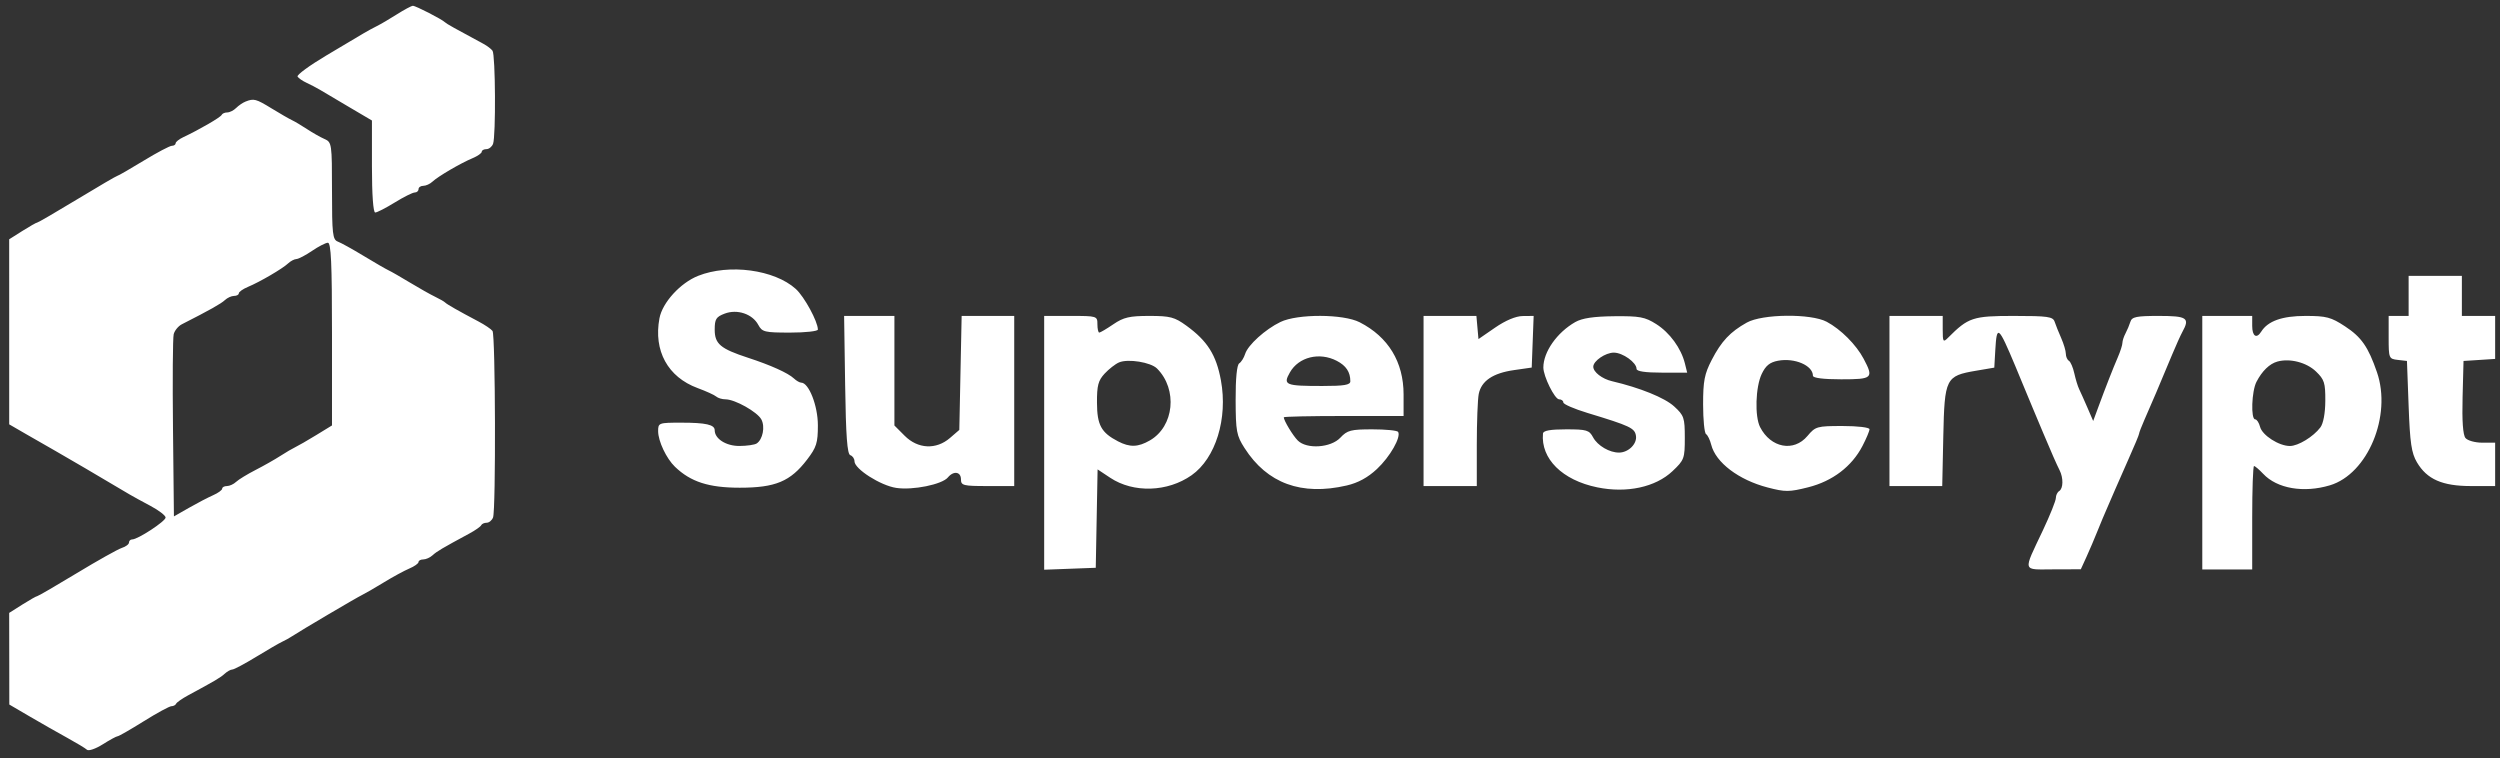<?xml version="1.0" encoding="UTF-8"?> <svg xmlns="http://www.w3.org/2000/svg" width="178" height="54" viewBox="0 0 178 54" fill="none"><rect x="0" y="0" width="178" height="54" fill="#333333" stroke="none"/><path fill-rule="evenodd" clip-rule="evenodd" d="M28.259 1.021C27.737 1.352 27.098 1.727 26.837 1.855C26.576 1.984 26.146 2.218 25.881 2.376C25.616 2.533 24.422 3.243 23.229 3.953C22.035 4.664 21.116 5.338 21.186 5.453C21.257 5.567 21.544 5.765 21.825 5.894C22.105 6.022 22.55 6.256 22.814 6.413C23.077 6.571 24.01 7.123 24.887 7.64L26.482 8.58V11.856C26.482 13.848 26.573 15.131 26.715 15.131C26.843 15.131 27.468 14.811 28.104 14.419C28.739 14.027 29.38 13.706 29.529 13.706C29.677 13.706 29.799 13.599 29.799 13.469C29.799 13.338 29.951 13.231 30.137 13.231C30.323 13.231 30.617 13.098 30.79 12.934C31.186 12.56 32.793 11.62 33.649 11.262C34.008 11.112 34.301 10.906 34.301 10.804C34.301 10.702 34.45 10.619 34.631 10.619C34.812 10.619 35.026 10.45 35.105 10.243C35.31 9.708 35.277 3.898 35.067 3.612C34.972 3.482 34.68 3.26 34.419 3.12C32.379 2.022 31.797 1.697 31.694 1.594C31.474 1.374 29.589 0.406 29.396 0.413C29.292 0.417 28.78 0.691 28.259 1.021ZM17.482 7.232C17.289 7.308 16.988 7.513 16.813 7.688C16.639 7.863 16.353 8.006 16.177 8.006C16.002 8.006 15.823 8.086 15.779 8.184C15.705 8.353 14.201 9.225 13.037 9.774C12.745 9.912 12.505 10.105 12.504 10.203C12.503 10.301 12.382 10.381 12.236 10.381C12.089 10.381 11.179 10.862 10.213 11.45C9.247 12.038 8.412 12.519 8.357 12.519C8.303 12.519 7.022 13.267 5.512 14.181C4.001 15.096 2.715 15.844 2.653 15.844C2.591 15.844 2.116 16.113 1.597 16.441L0.654 17.037L0.655 23.625L0.655 30.213L1.885 30.925C2.561 31.317 3.494 31.852 3.958 32.113C4.646 32.5 7.15 33.971 9.219 35.2C9.438 35.331 10.107 35.697 10.704 36.014C11.302 36.331 11.791 36.706 11.791 36.848C11.791 37.112 9.816 38.407 9.412 38.407C9.287 38.407 9.184 38.507 9.184 38.628C9.184 38.75 8.956 38.922 8.677 39.011C8.399 39.1 6.954 39.909 5.468 40.809C3.982 41.708 2.715 42.444 2.653 42.444C2.591 42.444 2.116 42.713 1.597 43.041L0.654 43.638L0.659 46.901L0.663 50.163L2.14 51.027C2.952 51.502 4.149 52.183 4.801 52.541C5.452 52.898 6.079 53.277 6.194 53.383C6.309 53.488 6.813 53.314 7.315 52.997C7.817 52.679 8.295 52.42 8.377 52.42C8.46 52.42 9.297 51.939 10.238 51.351C11.179 50.763 12.065 50.282 12.206 50.282C12.347 50.282 12.498 50.202 12.541 50.104C12.585 50.006 12.967 49.739 13.39 49.51C15.32 48.468 15.7 48.245 16.003 47.966C16.181 47.803 16.424 47.669 16.543 47.669C16.661 47.669 17.427 47.262 18.243 46.763C19.06 46.265 19.889 45.785 20.084 45.696C20.279 45.608 20.599 45.43 20.795 45.301C21.439 44.878 25.408 42.538 25.771 42.367C25.966 42.276 26.659 41.875 27.311 41.477C27.962 41.078 28.789 40.629 29.147 40.478C29.506 40.327 29.799 40.119 29.799 40.017C29.799 39.915 29.951 39.832 30.137 39.832C30.323 39.832 30.622 39.698 30.8 39.535C31.103 39.257 31.482 39.033 33.412 37.991C33.836 37.763 34.218 37.495 34.261 37.397C34.305 37.3 34.48 37.219 34.651 37.219C34.822 37.219 35.026 37.05 35.105 36.844C35.311 36.305 35.276 23.847 35.067 23.563C34.971 23.432 34.52 23.128 34.064 22.887C32.635 22.133 31.817 21.667 31.695 21.539C31.629 21.471 31.309 21.288 30.984 21.131C30.658 20.975 29.858 20.525 29.206 20.13C28.555 19.736 27.862 19.338 27.666 19.247C27.471 19.156 26.671 18.693 25.889 18.219C25.107 17.745 24.281 17.287 24.053 17.202C23.684 17.063 23.638 16.664 23.638 13.589C23.638 10.232 23.623 10.125 23.105 9.897C22.812 9.768 22.252 9.451 21.861 9.193C21.47 8.935 20.99 8.65 20.795 8.559C20.599 8.468 19.948 8.093 19.347 7.725C18.22 7.035 18.077 6.997 17.482 7.232ZM23.638 23.78V30.291L22.513 30.98C21.894 31.359 21.227 31.743 21.032 31.834C20.836 31.925 20.357 32.206 19.965 32.459C19.575 32.712 18.775 33.165 18.188 33.466C17.602 33.767 16.981 34.147 16.809 34.31C16.637 34.473 16.344 34.607 16.158 34.607C15.971 34.607 15.819 34.69 15.819 34.792C15.819 34.894 15.526 35.106 15.167 35.263C14.809 35.421 14.036 35.824 13.45 36.159L12.383 36.768L12.317 30.522C12.28 27.086 12.302 24.061 12.366 23.8C12.43 23.539 12.692 23.218 12.948 23.088C14.938 22.075 15.743 21.622 16.014 21.366C16.186 21.203 16.479 21.069 16.665 21.069C16.851 21.069 17.004 20.986 17.004 20.884C17.004 20.782 17.297 20.576 17.655 20.426C18.511 20.068 20.118 19.128 20.515 18.753C20.688 18.59 20.954 18.45 21.108 18.443C21.262 18.435 21.76 18.174 22.216 17.863C22.673 17.551 23.179 17.29 23.342 17.283C23.572 17.272 23.638 18.722 23.638 23.78ZM49.709 19.639C48.44 20.142 47.162 21.544 46.953 22.662C46.52 24.973 47.547 26.848 49.674 27.632C50.276 27.854 50.87 28.124 50.994 28.233C51.117 28.342 51.415 28.432 51.655 28.432C52.327 28.432 53.922 29.327 54.21 29.866C54.486 30.384 54.309 31.289 53.876 31.575C53.731 31.671 53.175 31.751 52.642 31.753C51.696 31.757 50.887 31.241 50.887 30.635C50.887 30.236 50.262 30.094 48.498 30.094C46.899 30.094 46.859 30.109 46.859 30.7C46.859 31.408 47.447 32.65 48.061 33.238C49.179 34.31 50.461 34.724 52.664 34.725C55.208 34.726 56.273 34.282 57.462 32.727C58.136 31.846 58.233 31.539 58.233 30.282C58.233 28.891 57.589 27.244 57.045 27.244C56.935 27.244 56.702 27.111 56.528 26.947C56.113 26.558 54.873 25.998 53.265 25.474C51.294 24.83 50.887 24.487 50.887 23.469C50.887 22.719 50.986 22.561 51.598 22.329C52.495 21.99 53.575 22.353 53.992 23.134C54.262 23.639 54.44 23.681 56.259 23.681C57.344 23.681 58.233 23.583 58.233 23.464C58.233 22.897 57.268 21.123 56.66 20.573C55.141 19.199 51.913 18.764 49.709 19.639ZM171.494 21.069V22.494H170.783H170.072V24.022C170.072 25.512 170.088 25.552 170.724 25.625L171.375 25.7L171.494 28.907C171.591 31.544 171.696 32.256 172.086 32.917C172.798 34.126 173.893 34.607 175.933 34.607H177.654V33.063V31.519H176.735C176.23 31.519 175.693 31.37 175.543 31.188C175.362 30.97 175.291 29.976 175.336 28.278L175.403 25.7L176.529 25.628L177.654 25.555V24.025V22.494H176.47H175.285V21.069V19.644H173.389H171.494V21.069ZM60.174 27.403C60.228 31.066 60.322 32.336 60.543 32.41C60.706 32.464 60.839 32.659 60.839 32.844C60.839 33.389 62.692 34.571 63.812 34.739C64.995 34.917 67.075 34.495 67.491 33.992C67.896 33.503 68.421 33.582 68.421 34.132C68.421 34.567 68.579 34.607 70.317 34.607H72.213V28.55V22.494H70.341H68.469L68.386 26.552L68.303 30.61L67.638 31.184C66.653 32.033 65.353 31.97 64.412 31.026L63.682 30.295V26.395V22.494H61.892H60.101L60.174 27.403ZM74.345 31.529V40.564L76.181 40.495L78.018 40.426L78.083 36.923L78.149 33.421L79.053 34.021C80.703 35.115 83.135 35.037 84.843 33.836C86.555 32.631 87.43 29.801 86.93 27.083C86.598 25.272 85.969 24.276 84.474 23.19C83.627 22.575 83.318 22.494 81.828 22.494C80.42 22.494 79.998 22.592 79.27 23.088C78.791 23.414 78.339 23.681 78.267 23.681C78.195 23.681 78.136 23.414 78.136 23.088C78.136 22.504 78.105 22.494 76.241 22.494H74.345V31.529ZM91.168 22.925C90.088 23.446 88.851 24.566 88.654 25.199C88.568 25.475 88.379 25.776 88.234 25.87C88.067 25.977 87.972 26.937 87.977 28.482C87.985 30.713 88.04 31.011 88.613 31.904C90.225 34.42 92.662 35.313 95.882 34.568C96.697 34.379 97.385 34.004 98.039 33.393C98.971 32.522 99.771 31.117 99.545 30.75C99.484 30.65 98.659 30.569 97.712 30.569C96.181 30.569 95.928 30.635 95.433 31.163C94.756 31.886 93.036 32 92.402 31.365C92.05 31.012 91.405 29.942 91.405 29.711C91.405 29.66 93.325 29.619 95.67 29.619H99.935V28.083C99.935 25.776 98.847 23.987 96.808 22.945C95.642 22.349 92.386 22.337 91.168 22.925ZM101.357 28.55V34.607H103.253H105.148V31.668C105.148 30.051 105.211 28.421 105.287 28.046C105.476 27.119 106.293 26.567 107.799 26.351L109.058 26.17L109.127 24.332L109.196 22.494L108.416 22.502C107.926 22.508 107.197 22.813 106.451 23.327L105.267 24.143L105.193 23.318L105.12 22.494H103.238H101.357V28.55ZM112.158 22.931C110.859 23.672 109.887 25.056 109.887 26.166C109.887 26.796 110.697 28.432 111.009 28.432C111.174 28.432 111.309 28.532 111.309 28.655C111.309 28.779 112.082 29.114 113.027 29.401C116.077 30.327 116.398 30.479 116.481 31.036C116.566 31.6 115.953 32.212 115.289 32.224C114.608 32.237 113.746 31.733 113.427 31.137C113.153 30.623 112.97 30.569 111.506 30.569C110.383 30.569 109.879 30.66 109.86 30.866C109.695 32.662 111.237 34.191 113.728 34.7C115.829 35.13 117.875 34.688 119.084 33.544C119.917 32.757 119.958 32.646 119.958 31.175C119.958 29.741 119.903 29.581 119.2 28.937C118.527 28.321 116.772 27.609 114.775 27.142C114.071 26.978 113.441 26.49 113.441 26.11C113.441 25.701 114.307 25.107 114.905 25.107C115.537 25.107 116.522 25.811 116.522 26.262C116.522 26.439 117.14 26.532 118.324 26.532H120.127L119.965 25.878C119.695 24.794 118.886 23.684 117.92 23.073C117.121 22.567 116.743 22.497 114.927 22.516C113.46 22.531 112.646 22.653 112.158 22.931ZM124.372 22.968C123.189 23.63 122.564 24.295 121.877 25.622C121.357 26.626 121.261 27.124 121.261 28.796C121.261 29.886 121.355 30.837 121.471 30.909C121.587 30.981 121.753 31.322 121.839 31.666C122.155 32.929 123.794 34.172 125.853 34.708C127.111 35.037 127.39 35.035 128.742 34.695C130.479 34.258 131.848 33.216 132.608 31.753C132.883 31.224 133.108 30.688 133.108 30.562C133.108 30.432 132.273 30.332 131.197 30.332C129.365 30.332 129.262 30.361 128.688 31.044C127.716 32.202 126.074 31.892 125.317 30.407C124.93 29.649 124.993 27.558 125.431 26.633C125.716 26.032 126.007 25.795 126.596 25.684C127.777 25.462 129.08 26.022 129.08 26.752C129.08 26.913 129.82 27.007 131.094 27.007C133.332 27.007 133.421 26.925 132.693 25.548C132.164 24.545 131.062 23.441 130.061 22.91C128.937 22.313 125.479 22.348 124.372 22.968ZM134.53 28.55V34.607H136.408H138.287L138.363 31.057C138.452 26.926 138.533 26.763 140.694 26.396L141.994 26.175L142.065 24.928C142.17 23.098 142.282 23.186 143.487 26.057C143.679 26.514 143.922 27.102 144.028 27.363C144.133 27.624 144.444 28.372 144.719 29.025C144.993 29.678 145.33 30.48 145.467 30.807C146.038 32.168 146.442 33.087 146.64 33.475C146.921 34.025 146.908 34.781 146.614 34.963C146.484 35.044 146.377 35.266 146.377 35.457C146.377 35.648 145.962 36.684 145.454 37.759C144.022 40.79 143.956 40.545 146.207 40.538L148.154 40.532L148.558 39.648C148.78 39.161 149.132 38.336 149.34 37.813C149.548 37.291 149.862 36.542 150.037 36.151C150.212 35.759 150.466 35.171 150.602 34.844C150.738 34.518 151.176 33.522 151.575 32.631C151.974 31.74 152.301 30.954 152.301 30.885C152.301 30.816 152.472 30.369 152.682 29.892C153.295 28.497 153.632 27.704 154.666 25.225C154.938 24.572 155.264 23.852 155.389 23.625C155.935 22.64 155.719 22.494 153.715 22.494C152.11 22.494 151.792 22.559 151.684 22.91C151.613 23.138 151.457 23.511 151.336 23.738C151.215 23.964 151.116 24.269 151.116 24.414C151.116 24.56 150.971 25.015 150.793 25.427C150.44 26.245 149.93 27.547 149.385 29.025L149.035 29.975L148.625 29.025C148.399 28.503 148.135 27.912 148.037 27.711C147.939 27.511 147.784 27.005 147.692 26.586C147.601 26.167 147.427 25.764 147.307 25.689C147.186 25.615 147.088 25.389 147.088 25.188C147.088 24.987 146.939 24.485 146.758 24.074C146.576 23.662 146.367 23.138 146.291 22.91C146.172 22.545 145.813 22.494 143.386 22.494C140.462 22.494 140.145 22.599 138.697 24.051C138.354 24.395 138.321 24.344 138.321 23.461V22.494H136.425H134.53V28.55ZM156.803 31.519V40.544H158.58H160.357V36.863C160.357 34.838 160.415 33.182 160.487 33.182C160.558 33.182 160.852 33.431 161.139 33.736C162.128 34.789 164.022 35.114 165.89 34.554C168.587 33.744 170.309 29.604 169.24 26.502C168.617 24.696 168.134 24.002 166.969 23.238C165.968 22.581 165.639 22.494 164.154 22.494C162.49 22.494 161.474 22.855 160.997 23.616C160.667 24.143 160.357 23.945 160.357 23.206V22.494H158.58H156.803V31.519ZM95.179 25.692C95.842 26.035 96.144 26.49 96.144 27.145C96.144 27.409 95.713 27.482 94.15 27.482C91.508 27.482 91.334 27.409 91.841 26.516C92.466 25.415 93.942 25.05 95.179 25.692ZM82.381 26.239C83.864 27.726 83.6 30.364 81.868 31.36C81.027 31.844 80.445 31.86 79.605 31.425C78.405 30.803 78.112 30.265 78.105 28.673C78.099 27.45 78.192 27.095 78.65 26.601C78.954 26.273 79.416 25.914 79.676 25.803C80.316 25.53 81.933 25.791 82.381 26.239ZM164.896 26.448C165.494 27.023 165.569 27.258 165.562 28.535C165.558 29.416 165.421 30.152 165.211 30.431C164.708 31.097 163.633 31.753 163.042 31.755C162.263 31.757 161.072 30.993 160.917 30.391C160.841 30.097 160.685 29.857 160.568 29.857C160.247 29.857 160.316 27.853 160.66 27.188C161.062 26.412 161.591 25.899 162.151 25.743C163.036 25.497 164.223 25.802 164.896 26.448Z" fill="white"></path></svg> 